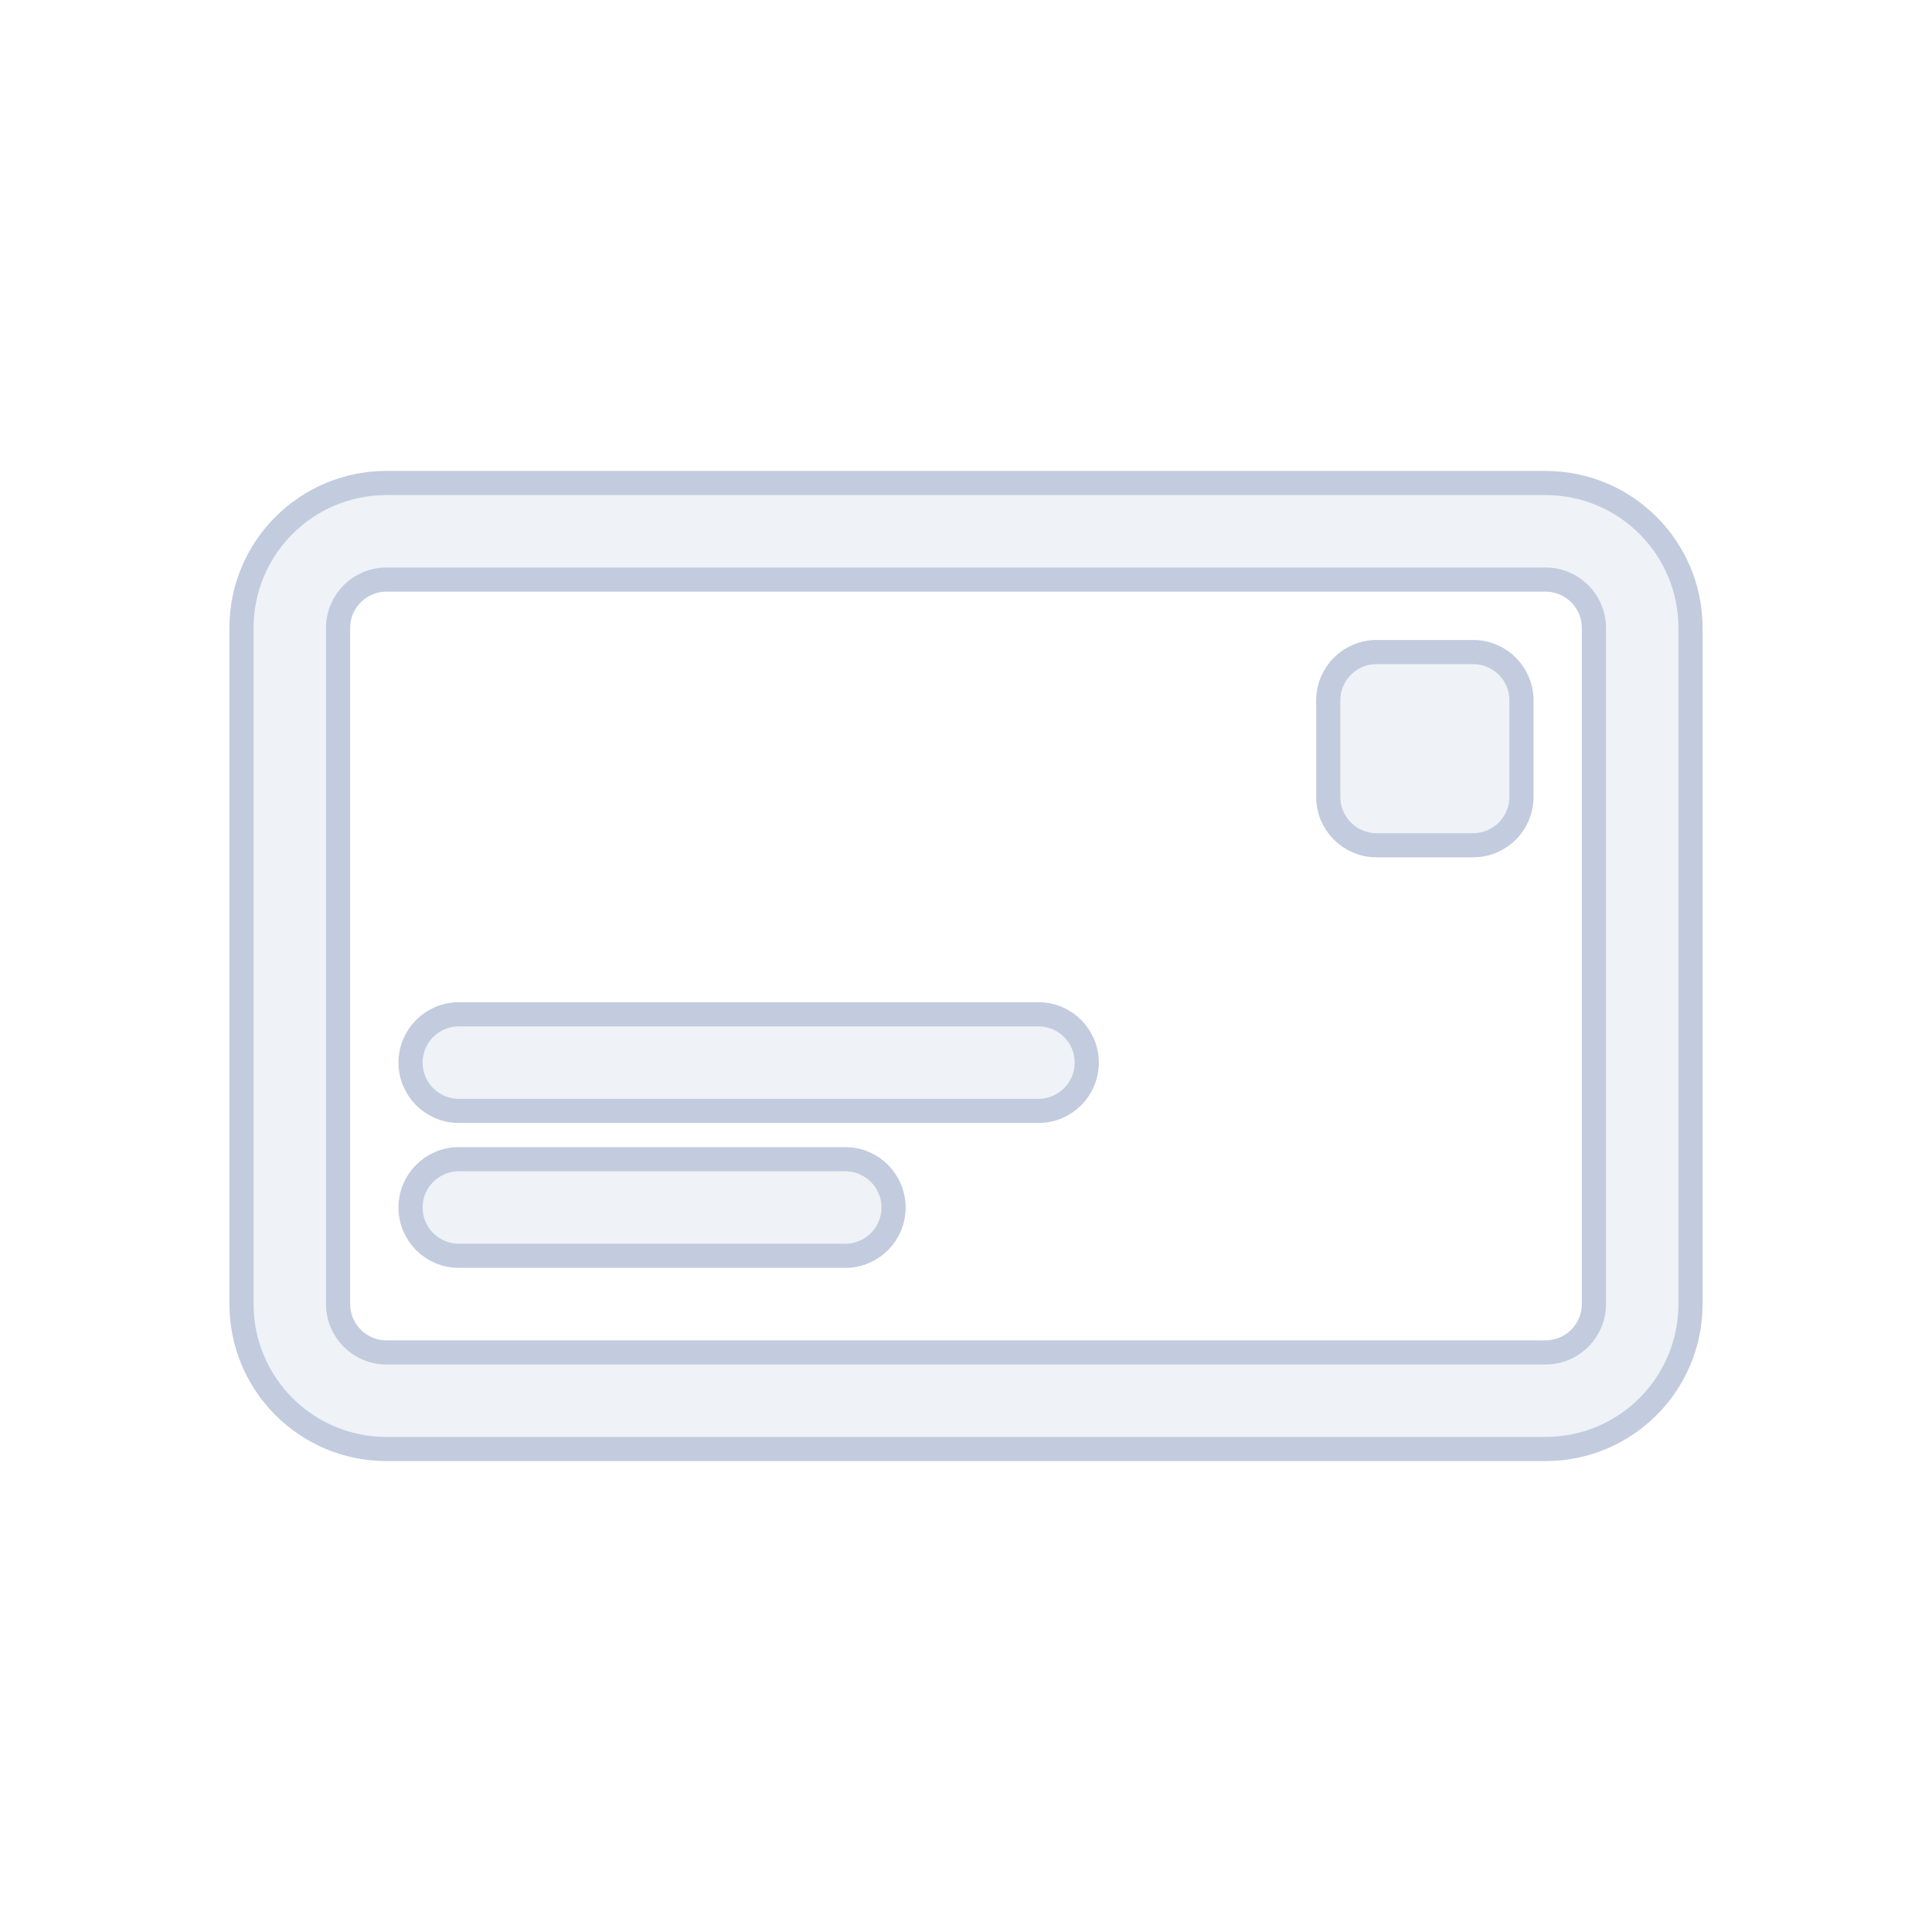 <svg width="80" height="80" viewBox="0 0 80 80" fill="none" xmlns="http://www.w3.org/2000/svg">
  <path d="M19 42C17.895 42 17 42.895 17 44C17 45.105 17.895 46 19 46H43C44.105 46 45 45.105 45 44C45 42.895 44.105 42 43 42H19Z" fill="#C2CCDE" fill-opacity="0.25" />
  <path d="M17 50C17 48.895 17.895 48 19 48H35C36.105 48 37 48.895 37 50C37 51.105 36.105 52 35 52H19C17.895 52 17 51.105 17 50Z" fill="#C2CCDE" fill-opacity="0.25" />
  <path d="M57 27C55.895 27 55 27.895 55 29V33C55 34.105 55.895 35 57 35H61C62.105 35 63 34.105 63 33V29C63 27.895 62.105 27 61 27H57Z" fill="#C2CCDE" fill-opacity="0.25" />
  <path fill-rule="evenodd" clip-rule="evenodd" d="M16 20C12.686 20 10 22.686 10 26V54C10 57.314 12.686 60 16 60H64C67.314 60 70 57.314 70 54V26C70 22.686 67.314 20 64 20H16ZM14 26C14 24.895 14.895 24 16 24H64C65.105 24 66 24.895 66 26V54C66 55.105 65.105 56 64 56H16C14.895 56 14 55.105 14 54V26Z" fill="#C2CCDE" fill-opacity="0.25" />
  <path d="M19 42C17.895 42 17 42.895 17 44C17 45.105 17.895 46 19 46H43C44.105 46 45 45.105 45 44C45 42.895 44.105 42 43 42H19Z" stroke="#C2CCDE" stroke-linecap="round" stroke-linejoin="round" />
  <path d="M17 50C17 48.895 17.895 48 19 48H35C36.105 48 37 48.895 37 50C37 51.105 36.105 52 35 52H19C17.895 52 17 51.105 17 50Z" stroke="#C2CCDE" stroke-linecap="round" stroke-linejoin="round" />
  <path d="M57 27C55.895 27 55 27.895 55 29V33C55 34.105 55.895 35 57 35H61C62.105 35 63 34.105 63 33V29C63 27.895 62.105 27 61 27H57Z" stroke="#C2CCDE" stroke-linecap="round" stroke-linejoin="round" />
  <path fill-rule="evenodd" clip-rule="evenodd" d="M16 20C12.686 20 10 22.686 10 26V54C10 57.314 12.686 60 16 60H64C67.314 60 70 57.314 70 54V26C70 22.686 67.314 20 64 20H16ZM14 26C14 24.895 14.895 24 16 24H64C65.105 24 66 24.895 66 26V54C66 55.105 65.105 56 64 56H16C14.895 56 14 55.105 14 54V26Z" stroke="#C2CCDE" stroke-linecap="round" stroke-linejoin="round" />
</svg>